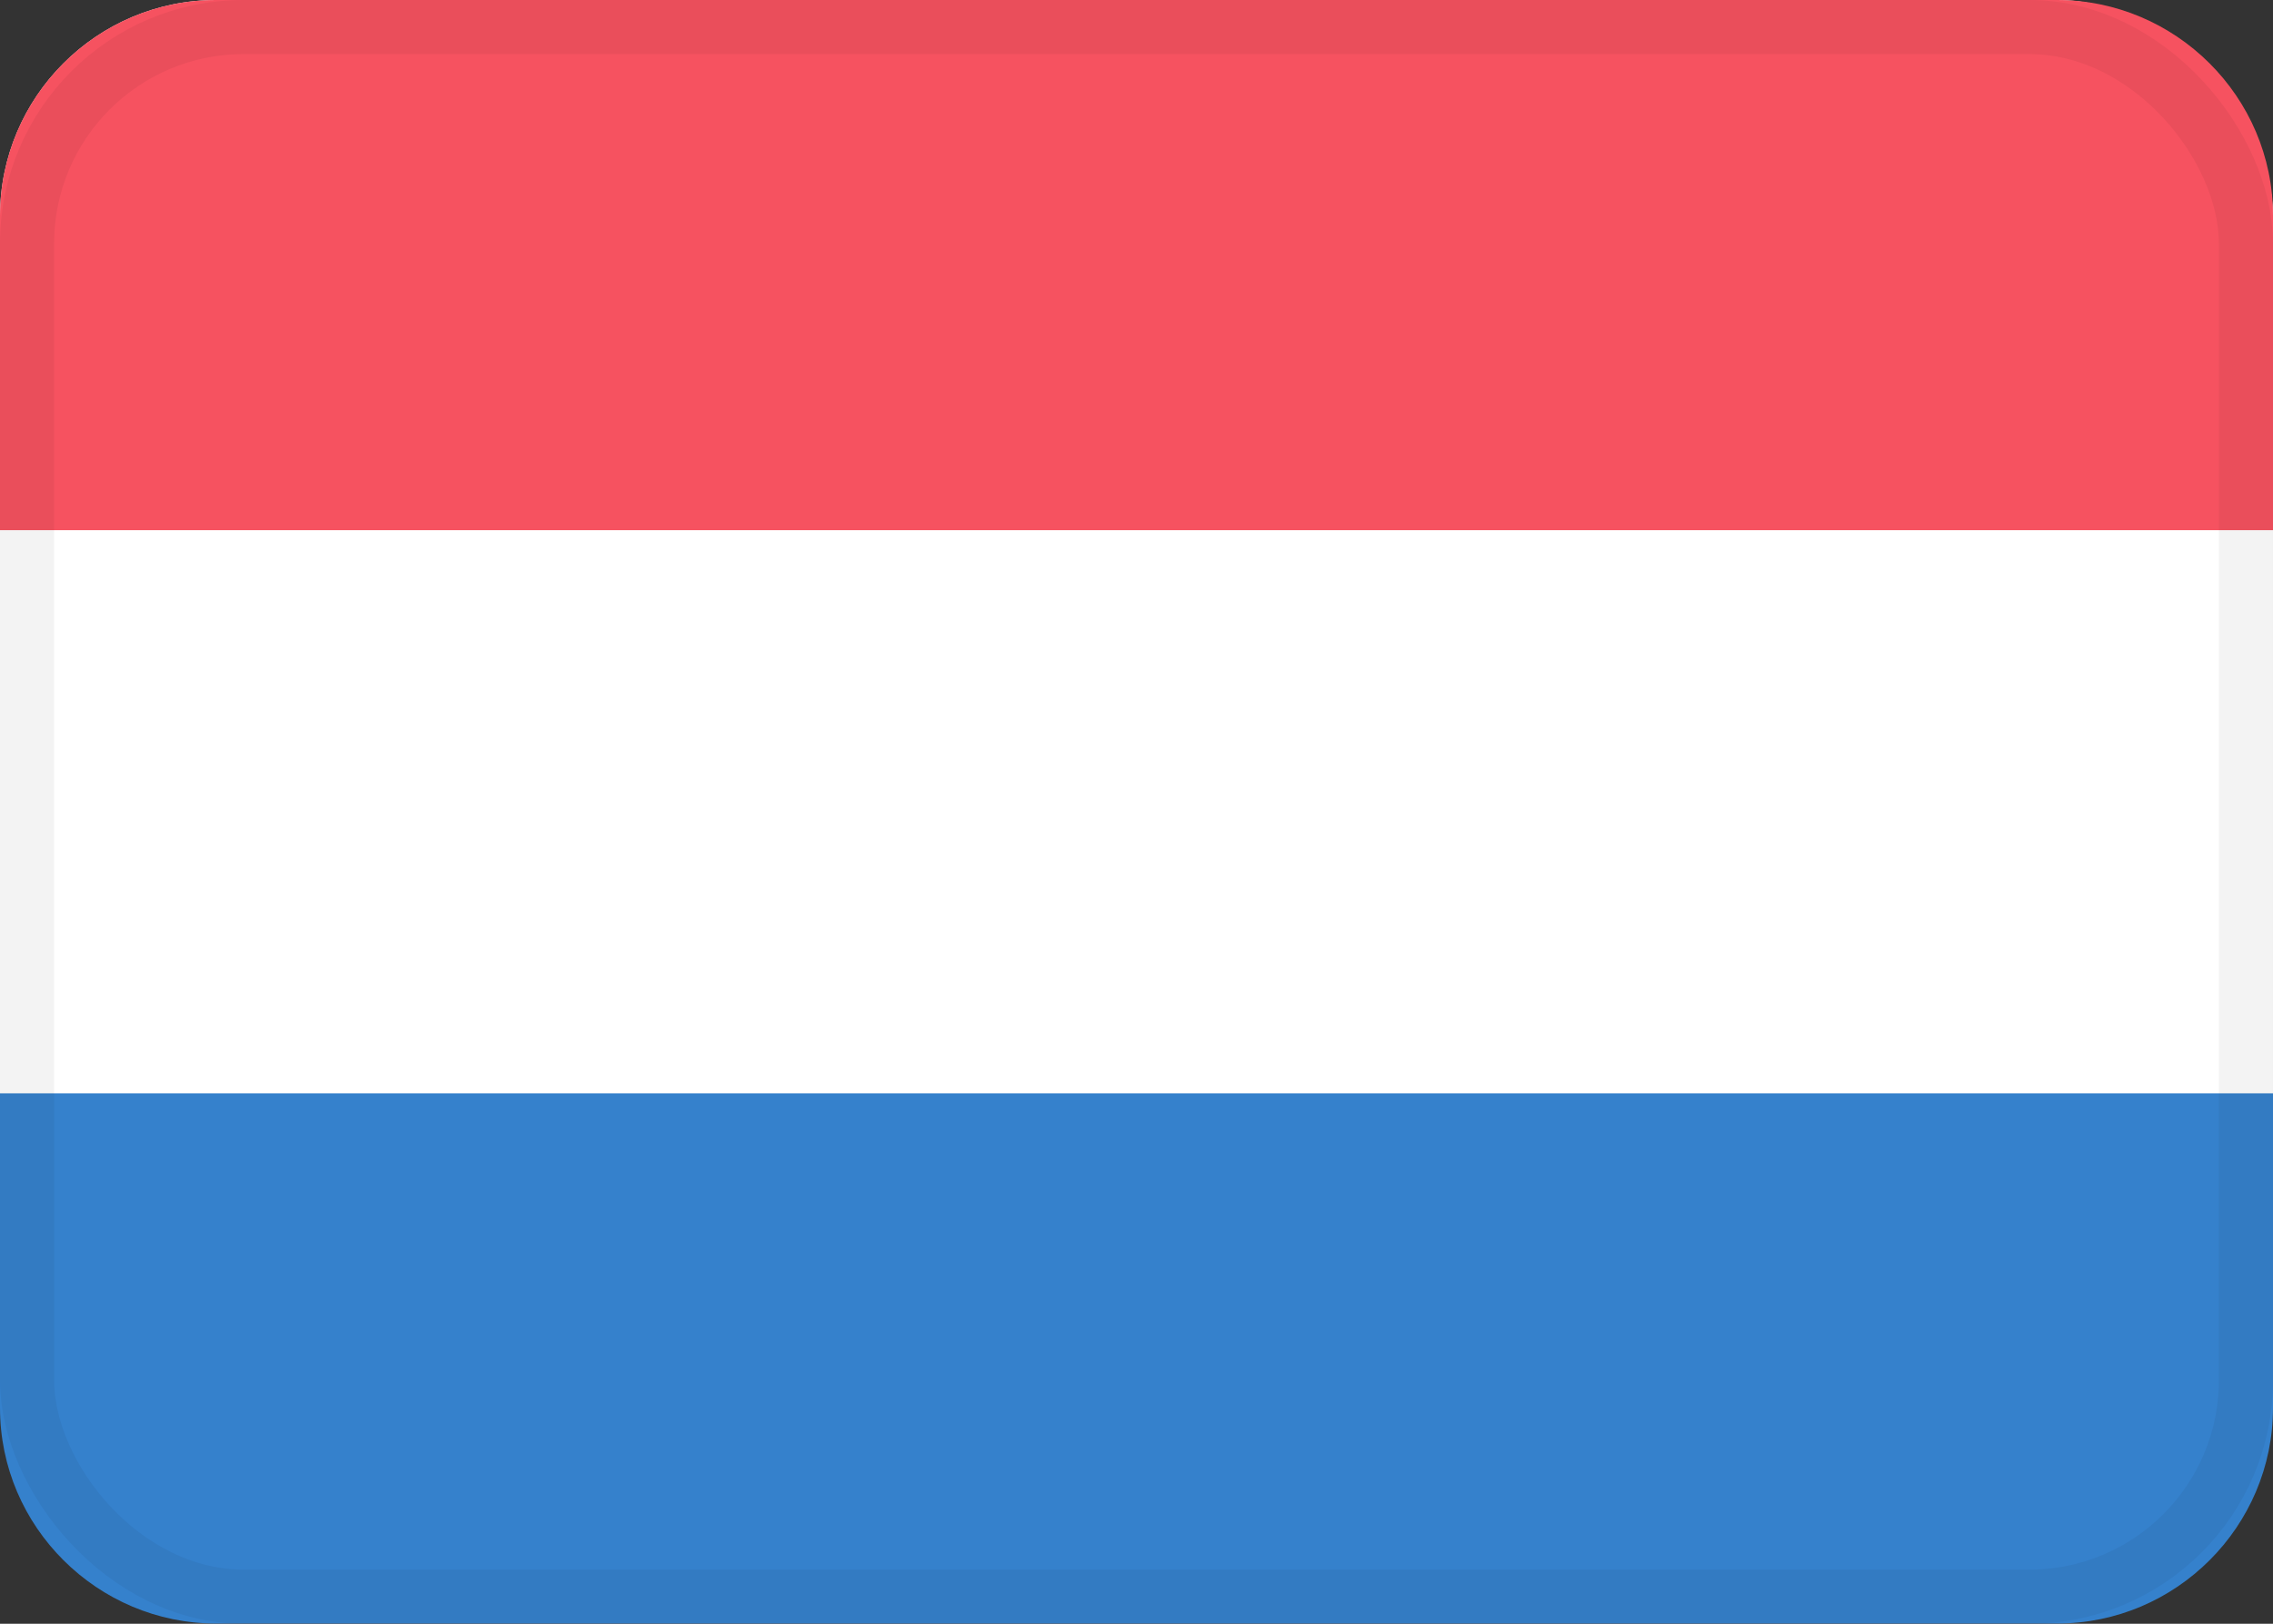 <?xml version="1.0" encoding="UTF-8"?>
<svg width="21px" height="15px" viewBox="0 0 21 15" version="1.1" xmlns="http://www.w3.org/2000/svg" xmlns:xlink="http://www.w3.org/1999/xlink">
    <rect x="0" y="0" width="21" height="15" fill="#333333" stroke="none"/>
    <!-- Generator: Sketch 48.2 (47327) - http://www.bohemiancoding.com/sketch -->
    <title>NL</title>
    <desc>Created with Sketch.</desc>
    <defs>
        <rect id="path-1" x="0" y="0" width="21" height="14.693" rx="2"></rect>
        <rect id="path-3" x="0" y="0" width="21" height="15" rx="2"></rect>
    </defs>
    <g id="Server-Location-Full-List" stroke="none" stroke-width="1" fill="none" fill-rule="evenodd" transform="translate(-19, -1072)">
        <g id="banners" transform="translate(18, 256)">
            <g id="NL" transform="translate(1, 816)">
                <mask id="mask-2" fill="white">
                    <use xlink:href="#path-1"></use>
                </mask>
                <use id="background" fill="#FFFFFF" xlink:href="#path-1"></use>
                <path d="M0,10.1 L0,13.006 C0,14.106 0.902,14.998 1.995,14.998 L19.005,14.998 C20.107,14.998 21,14.099 21,13.006 L21,10.1 L0,10.1 Z" id="bottom" fill="#3581CC"></path>
                <path d="M1.995,0 C0.893,0 0,0.898 0,1.992 L0,4.898 L21,4.898 L21,1.992 C21,0.892 20.098,0 19.005,0 L1.995,0 Z" id="top" fill="#F65260"></path>
                <mask id="mask-4" fill="white">
                    <use xlink:href="#path-3"></use>
                </mask>
                <rect stroke-opacity="0.05" stroke="#000000" stroke-width="0.5" x="0.25" y="0.25" width="20.5" height="14.5" rx="2"></rect>
            </g>
        </g>
    </g>
</svg>